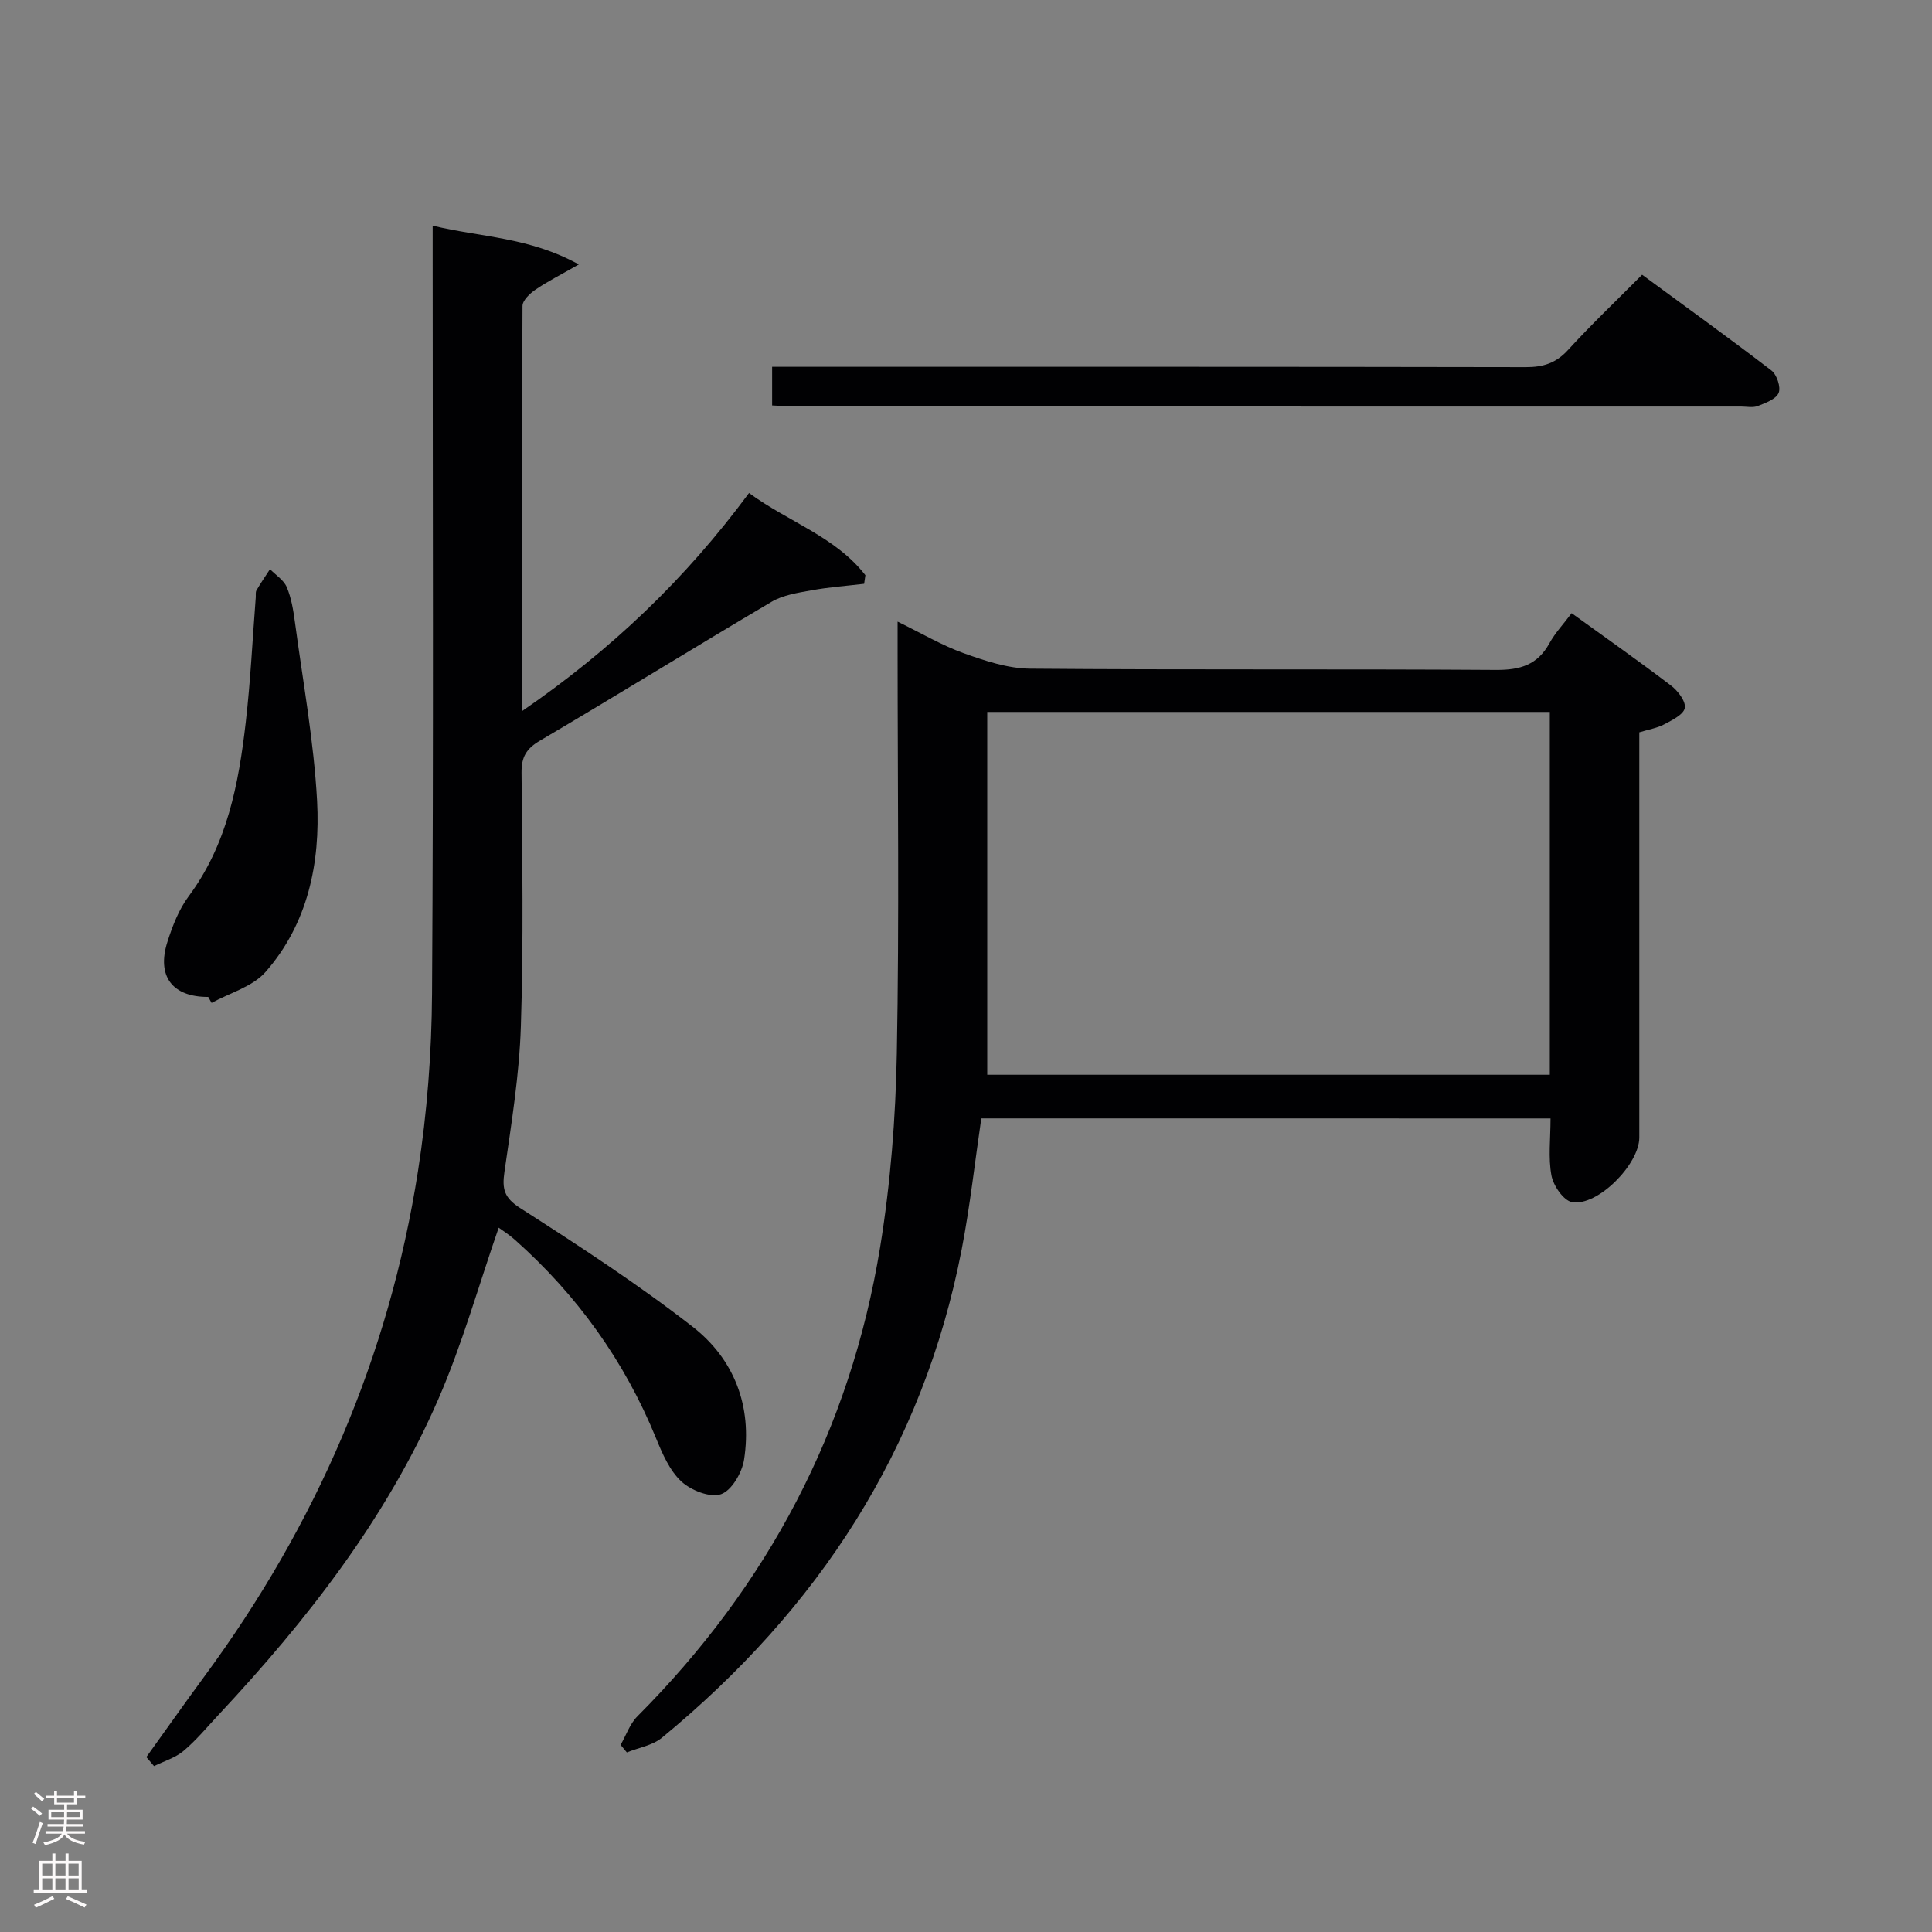 <svg enable-background="new 0 0 400 400" viewBox="0 0 400 400" xmlns="http://www.w3.org/2000/svg"><rect x="0" y="0" width="400" height="400" fill="#808080" stroke="none"/><g fill="#010103"><path d="m203.17 231.55c-1.34 9.08-2.33 18.15-4.05 27.07-8 41.47-29.79 74.59-62.08 101.16-1.94 1.6-4.82 2.05-7.26 3.04-.43-.52-.86-1.04-1.29-1.56 1.14-1.99 1.91-4.35 3.48-5.92 27.01-27.08 44.1-59.38 50.25-97.12 2.16-13.24 3.21-26.76 3.46-40.17.52-27.64.16-55.3.16-82.96 0-1.82 0-3.65 0-6.39 4.91 2.39 9.15 4.91 13.69 6.54 4.41 1.58 9.14 3.16 13.74 3.2 32.15.27 64.3.04 96.45.26 4.99.03 8.6-1.02 11.07-5.52 1.19-2.16 2.94-4.01 4.6-6.23 6.97 5.04 13.88 9.89 20.59 15 1.41 1.07 3.09 3.28 2.84 4.63-.25 1.37-2.64 2.52-4.29 3.4-1.42.76-3.12 1.02-5.13 1.64v5.94 77.96c0 5.54-8.65 14.31-13.94 13.36-1.75-.32-3.86-3.4-4.25-5.51-.69-3.69-.19-7.61-.19-11.81-39.49-.01-78.69-.01-117.85-.01zm117.7-84.15c-39.18 0-77.87 0-116.47 0v75.12h116.47c0-25.21 0-50.01 0-75.12z"/><path d="m30.3 363.78c4.02-5.59 7.99-11.22 12.07-16.77 23.06-31.33 38.17-66.08 44.17-104.54 1.89-12.11 2.83-24.48 2.91-36.74.32-50.82.13-101.65.13-152.48 0-1.95 0-3.91 0-6.53 10.02 2.43 19.92 2.33 30.26 8.03-3.88 2.22-6.55 3.55-8.99 5.23-1.16.79-2.67 2.22-2.67 3.37-.15 27.62-.12 55.25-.12 83.89 18.5-12.69 33.84-27.35 47.02-45.17 8.09 5.96 17.86 9 24.09 17.02-.09.59-.17 1.19-.26 1.78-3.64.43-7.32.69-10.92 1.35-2.82.51-5.88.97-8.27 2.39-16.04 9.47-31.87 19.28-47.92 28.73-2.84 1.67-3.85 3.38-3.82 6.64.14 17.5.43 35.01-.14 52.49-.32 10.08-1.96 20.14-3.4 30.15-.51 3.54-.09 5.36 3.28 7.51 12.15 7.79 24.29 15.69 35.66 24.54 8.63 6.71 12.39 16.48 10.67 27.54-.42 2.69-2.57 6.39-4.78 7.15-2.24.77-6.2-.79-8.2-2.64-2.42-2.24-3.92-5.72-5.22-8.9-6.54-16.03-16.35-29.67-29.25-41.14-1.21-1.08-2.61-1.95-3.35-2.5-4.14 11.91-7.52 24.08-12.52 35.55-10.76 24.7-27.15 45.68-45.43 65.25-2.39 2.55-4.63 5.28-7.29 7.52-1.71 1.44-4.06 2.13-6.12 3.15-.53-.62-1.06-1.25-1.59-1.87z"/><path d="m159.86 83.94c0-2.92 0-5.2 0-8h6.13c49.97 0 99.95-.03 149.92.07 3.6.01 6.25-.83 8.74-3.56 4.71-5.16 9.78-9.98 15.33-15.57 9.02 6.63 18 13.09 26.77 19.82 1.12.86 1.99 3.46 1.5 4.64-.54 1.3-2.71 2.09-4.32 2.72-1.01.4-2.3.11-3.47.11-65.13 0-130.26 0-195.39-.01-1.64 0-3.27-.13-5.21-.22z"/><path d="m43.11 206.4c-7.39.04-10.72-4.26-8.45-11.39 1.04-3.29 2.37-6.71 4.4-9.44 7.98-10.74 10.35-23.25 11.82-36.03.99-8.58 1.4-17.22 2.07-25.84.04-.5-.08-1.09.15-1.48.87-1.5 1.86-2.93 2.8-4.38 1.19 1.22 2.85 2.25 3.47 3.72.95 2.25 1.36 4.77 1.69 7.22 1.65 12.34 3.92 24.65 4.59 37.05.68 12.82-1.88 25.39-10.68 35.41-2.68 3.05-7.38 4.32-11.16 6.4-.24-.41-.47-.82-.7-1.24z"/></g><path d="m6.44 374.46.42-.45c.65.47 1.27.95 1.85 1.44l-.45.49c-.65-.56-1.25-1.06-1.82-1.48m.93 7.33-.63-.26c.55-1.36 1.05-2.8 1.52-4.33.19.1.38.19.59.27-.46 1.29-.95 2.73-1.48 4.32m-.38-10.38.44-.42c.43.34 1.01.82 1.74 1.44l-.49.49c-.53-.51-1.09-1.01-1.69-1.51m2.5.35h1.72v-1.04h.59v1.04h3.52v-1.04h.59v1.04h1.75v.53h-1.75v1.42h-2.03v.97h3.22v2.03h-3.24c0 .35-.01.66-.03.93h3.32v.53h-3.37c-.03.27-.08.58-.15.94h3.96v.53h-3.71c.67.92 1.93 1.48 3.79 1.68-.13.24-.23.44-.29.59-2.13-.38-3.48-1.08-4.04-2.12-.43.97-1.77 1.72-4.03 2.23-.09-.19-.2-.37-.33-.55 2.1-.42 3.37-1.03 3.81-1.83h-3.36v-.53h3.58c.08-.29.13-.61.16-.94h-3.33v-.53h3.39c.02-.27.04-.58.04-.93h-3.23v-2.03h3.25v-.97h-2.07v-1.42h-1.73zm1.12 3.44v1h2.65c.01-.3.02-.44.01-.4v-.25-.35zm1.19-2h3.52v-.91h-3.52zm4.71 2h-2.63v.59c0 .16-.01.28-.01.4h2.64z" fill="#fcfafa"/><path d="m13.56 383.74h.63v1.52h2.72v6.07h1.13v.6h-11.06v-.6h1.13v-6.07h2.73v-1.52h.63v1.52h2.1v-1.52zm-2.69 8.83.38.56c-1.24.63-2.53 1.25-3.85 1.85-.1-.21-.21-.42-.34-.63 1.36-.55 2.63-1.15 3.81-1.78m-2.13-4.27h2.1v-2.45h-2.1zm0 3.04h2.1v-2.46h-2.1zm2.72-3.04h2.1v-2.45h-2.1zm0 3.04h2.1v-2.46h-2.1zm6.07 3.6c-1.41-.71-2.7-1.3-3.86-1.78l.35-.56c1.45.62 2.75 1.19 3.88 1.72zm-1.25-9.09h-2.1v2.45h2.1zm-2.09 5.49h2.1v-2.46h-2.1z" fill="#fcfafa"/></svg>